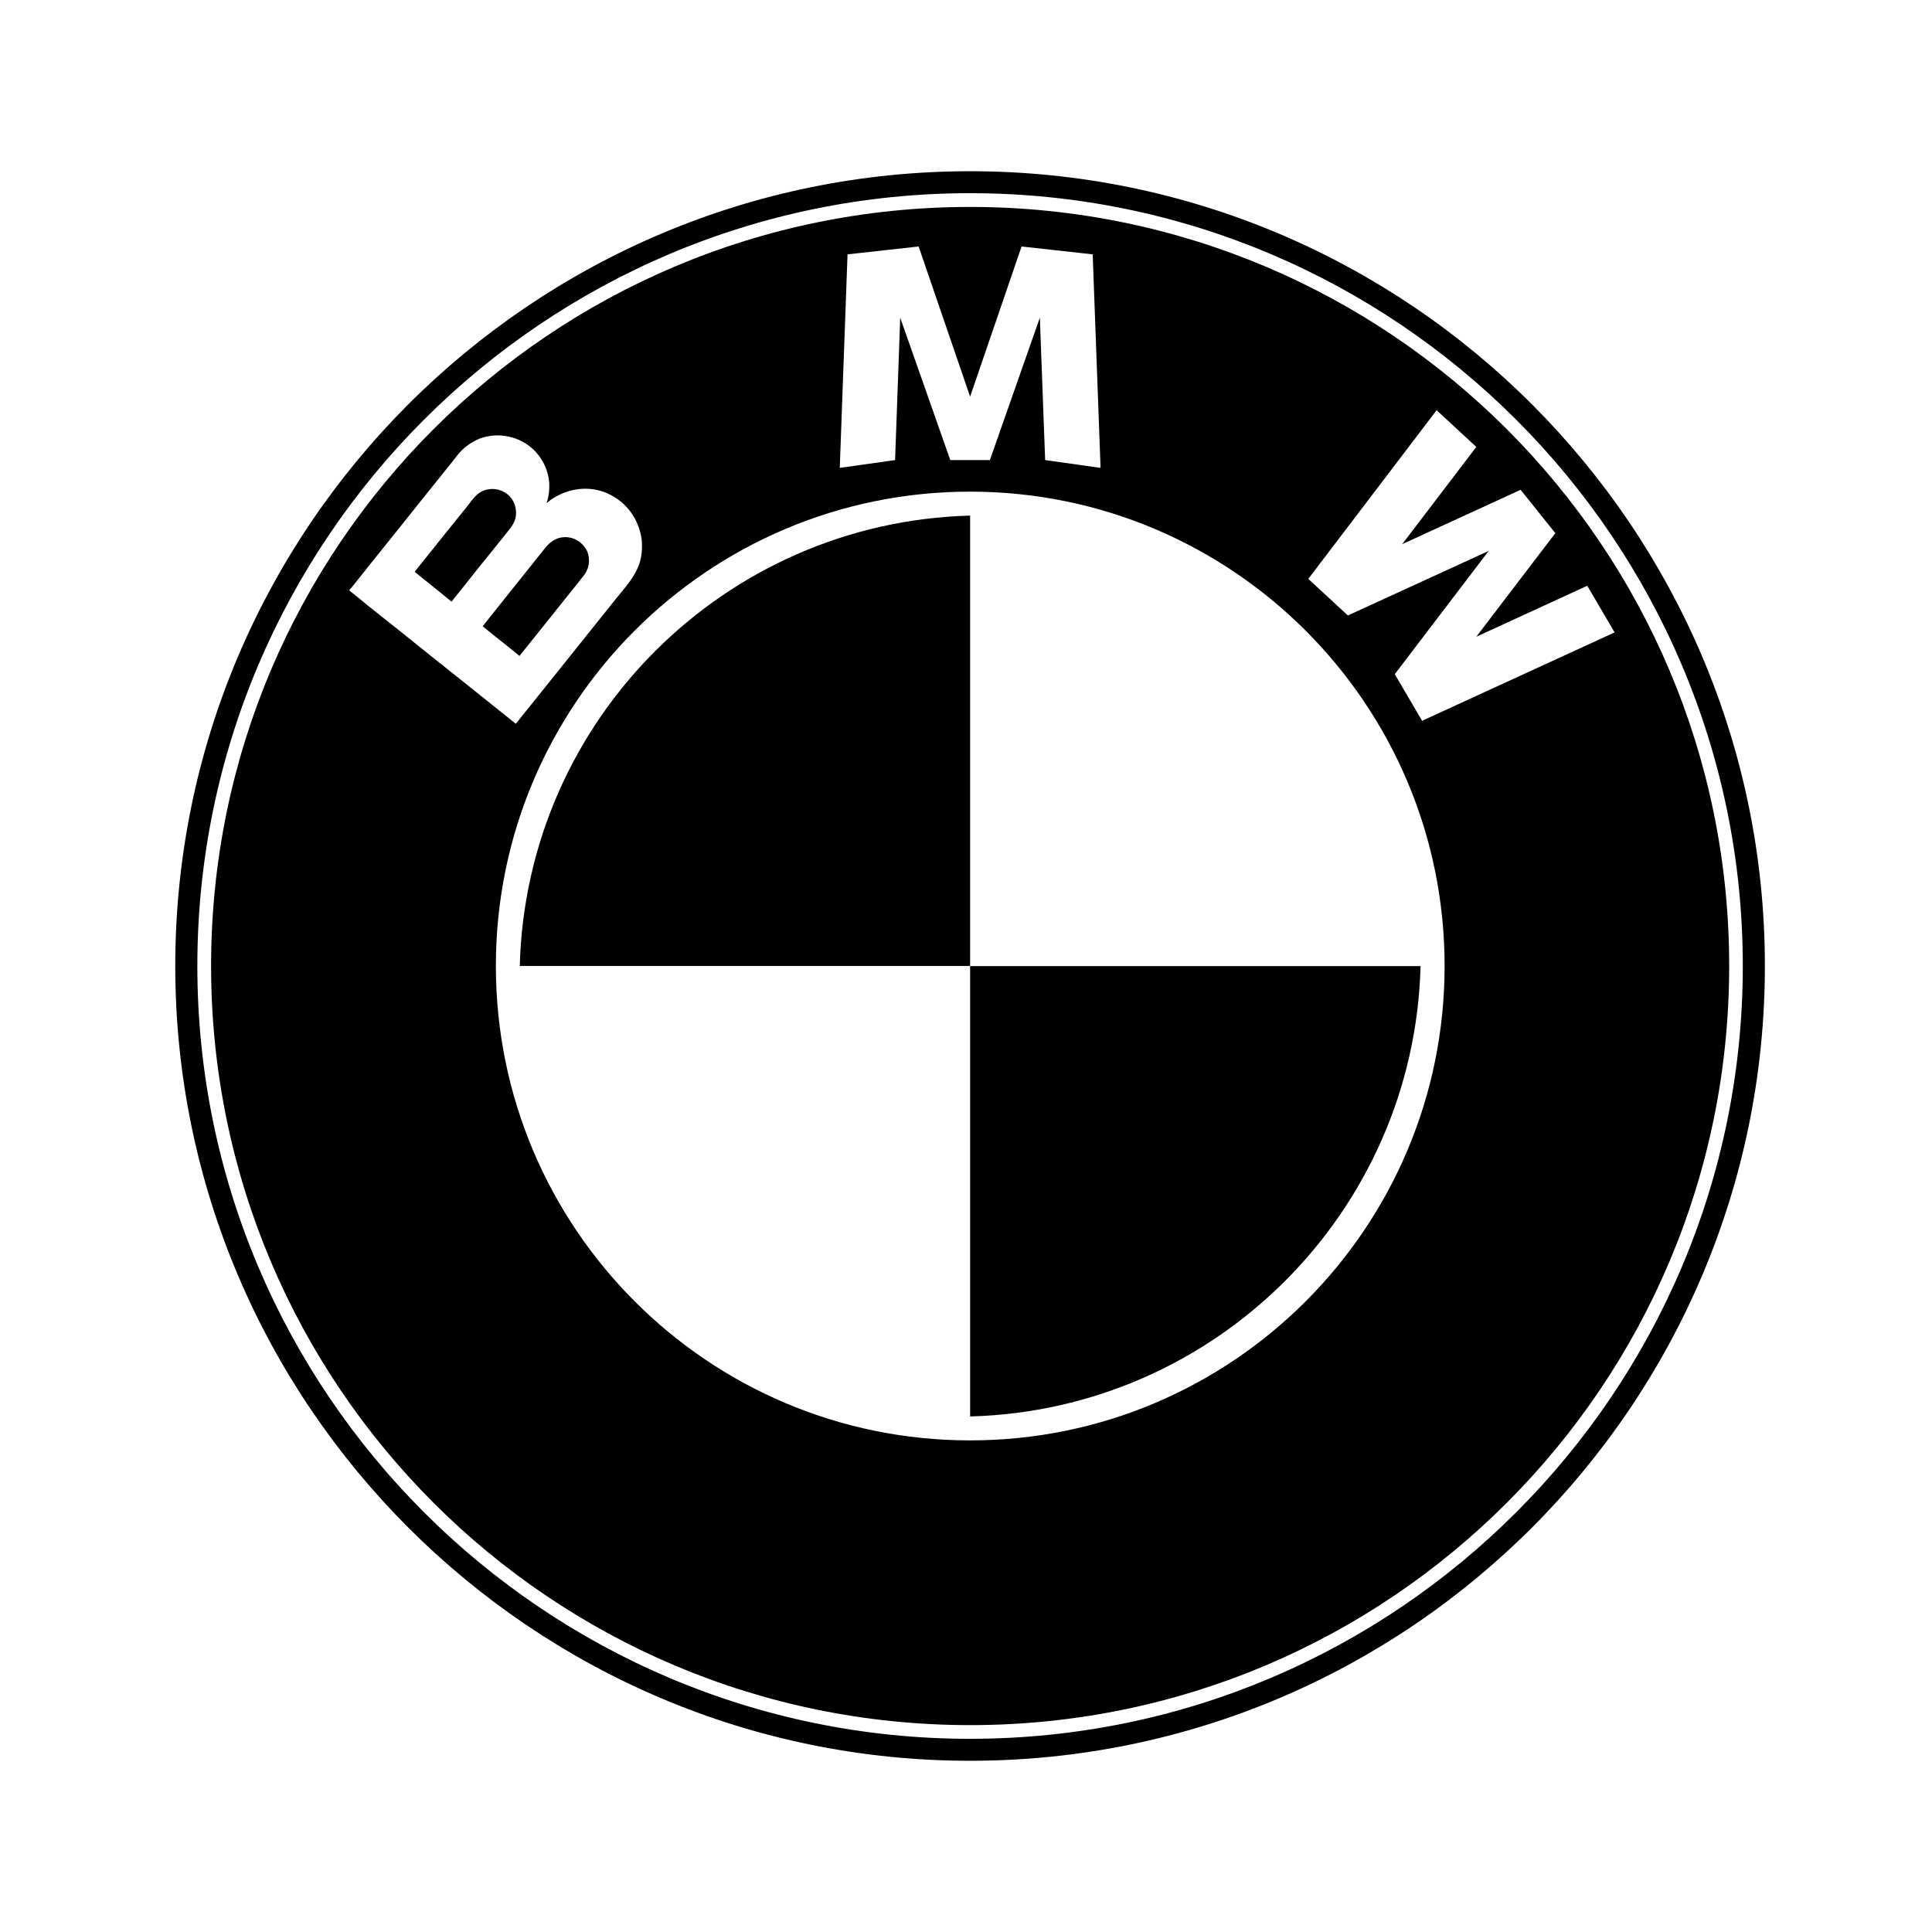 <?xml version="1.0" encoding="UTF-8"?>
<svg id="Layer_1" xmlns="http://www.w3.org/2000/svg" version="1.1" viewBox="0 0 158 158">
  <!-- Generator: Adobe Illustrator 29.5.1, SVG Export Plug-In . SVG Version: 2.1.0 Build 141)  -->
  <path d="M79.337,14.003C43.495,14.003,14.333,43.166,14.333,78.996s29.162,65.001,65.004,65.001,64.996-29.154,64.996-65.001S115.175,14.003,79.337,14.003M79.337,142.201c-34.847,0-63.198-28.343-63.198-63.205S44.49,15.799,79.337,15.799s63.19,28.343,63.19,63.196-28.323,63.205-63.19,63.205"/>
  <path d="M42.293,53.486c.06.052.122.105.186.153.015,0,.049-.048.049-.053,1.275-1.592,2.551-3.173,3.806-4.754.461-.572.929-1.149,1.384-1.739.478-.577.573-1.325.302-2.016-.357-.705-1.041-1.172-1.851-1.148-.661.018-1.176.371-1.579.876-.567.705-1.116,1.406-1.682,2.106-1.153,1.429-2.291,2.874-3.438,4.309.59.484,1.192.952,1.786,1.428.355.28.695.553,1.038.838"/>
  <path d="M79.337,16.924c-34.285,0-62.074,27.8-62.074,62.071s27.789,62.086,62.074,62.086,62.076-27.797,62.076-62.086-27.791-62.071-62.076-62.071M69.312,20.801l5.814-.643,4.211,12.282,4.208-12.282,5.816.643.644,17.463-4.532-.639-.433-11.645-4.087,11.645h-3.238l-4.095-11.645-.419,11.645-4.524.639.635-17.463ZM30.12,49.555c-.457-.385-.925-.766-1.4-1.144-.014,0-.163-.127-.163-.133.086-.095.149-.2.247-.295,1.212-1.515,2.401-3.016,3.618-4.52,1.409-1.754,2.811-3.531,4.222-5.271.265-.323.526-.667.802-1.014.473-.586,1.107-1.035,1.81-1.321,1.518-.547,3.252-.179,4.405.944.562.549.963,1.254,1.15,2.02.194.782.123,1.563-.102,2.33.102-.086.21-.186.318-.266,1.363-.953,3.14-1.224,4.685-.52,1.539.7,2.53,2.092,2.763,3.746.06.624.024,1.247-.148,1.856-.354,1.163-1.176,2.044-1.925,2.964-1.446,1.811-2.891,3.611-4.329,5.409-1.202,1.509-2.412,3.005-3.616,4.506-.092.123-.171.229-.269.337-.014.025-.111-.081-.137-.099-.44-.353-.896-.711-1.336-1.068-1.768-1.41-3.508-2.82-5.272-4.211-1.768-1.42-3.544-2.854-5.321-4.25M79.337,117.796c-21.418,0-38.784-17.37-38.784-38.801s17.366-38.788,38.784-38.788,38.803,17.366,38.803,38.788-17.372,38.801-38.803,38.801M116.298,58.946l-2.232-3.811,7.68-10.081-11.514,5.279-3.24-2.992,10.496-13.794,3.246,3.003-6.062,7.951,9.686-4.445,2.838,3.545-6.462,8.471,9.074-4.169,2.236,3.816-15.746,7.228Z"/>
  <path d="M42.15,42.41c.143-.639,0-1.301-.447-1.798-.54-.585-1.418-.786-2.179-.48-.539.219-.871.695-1.217,1.153-1.381,1.701-2.735,3.402-4.091,5.093-.019.029-.315.386-.289.396.257.225.54.439.824.667.729.586,1.459,1.171,2.175,1.763.73-.905,1.434-1.791,2.154-2.703.727-.89,1.435-1.776,2.155-2.673.351-.452.751-.862.914-1.418"/>
  <path d="M42.507,78.996h36.83v-36.83c-20.104.539-36.306,16.734-36.83,36.83"/>
  <path d="M79.337,115.838c20.106-.534,36.31-16.742,36.838-36.83h-36.838v36.83Z"/>
</svg>